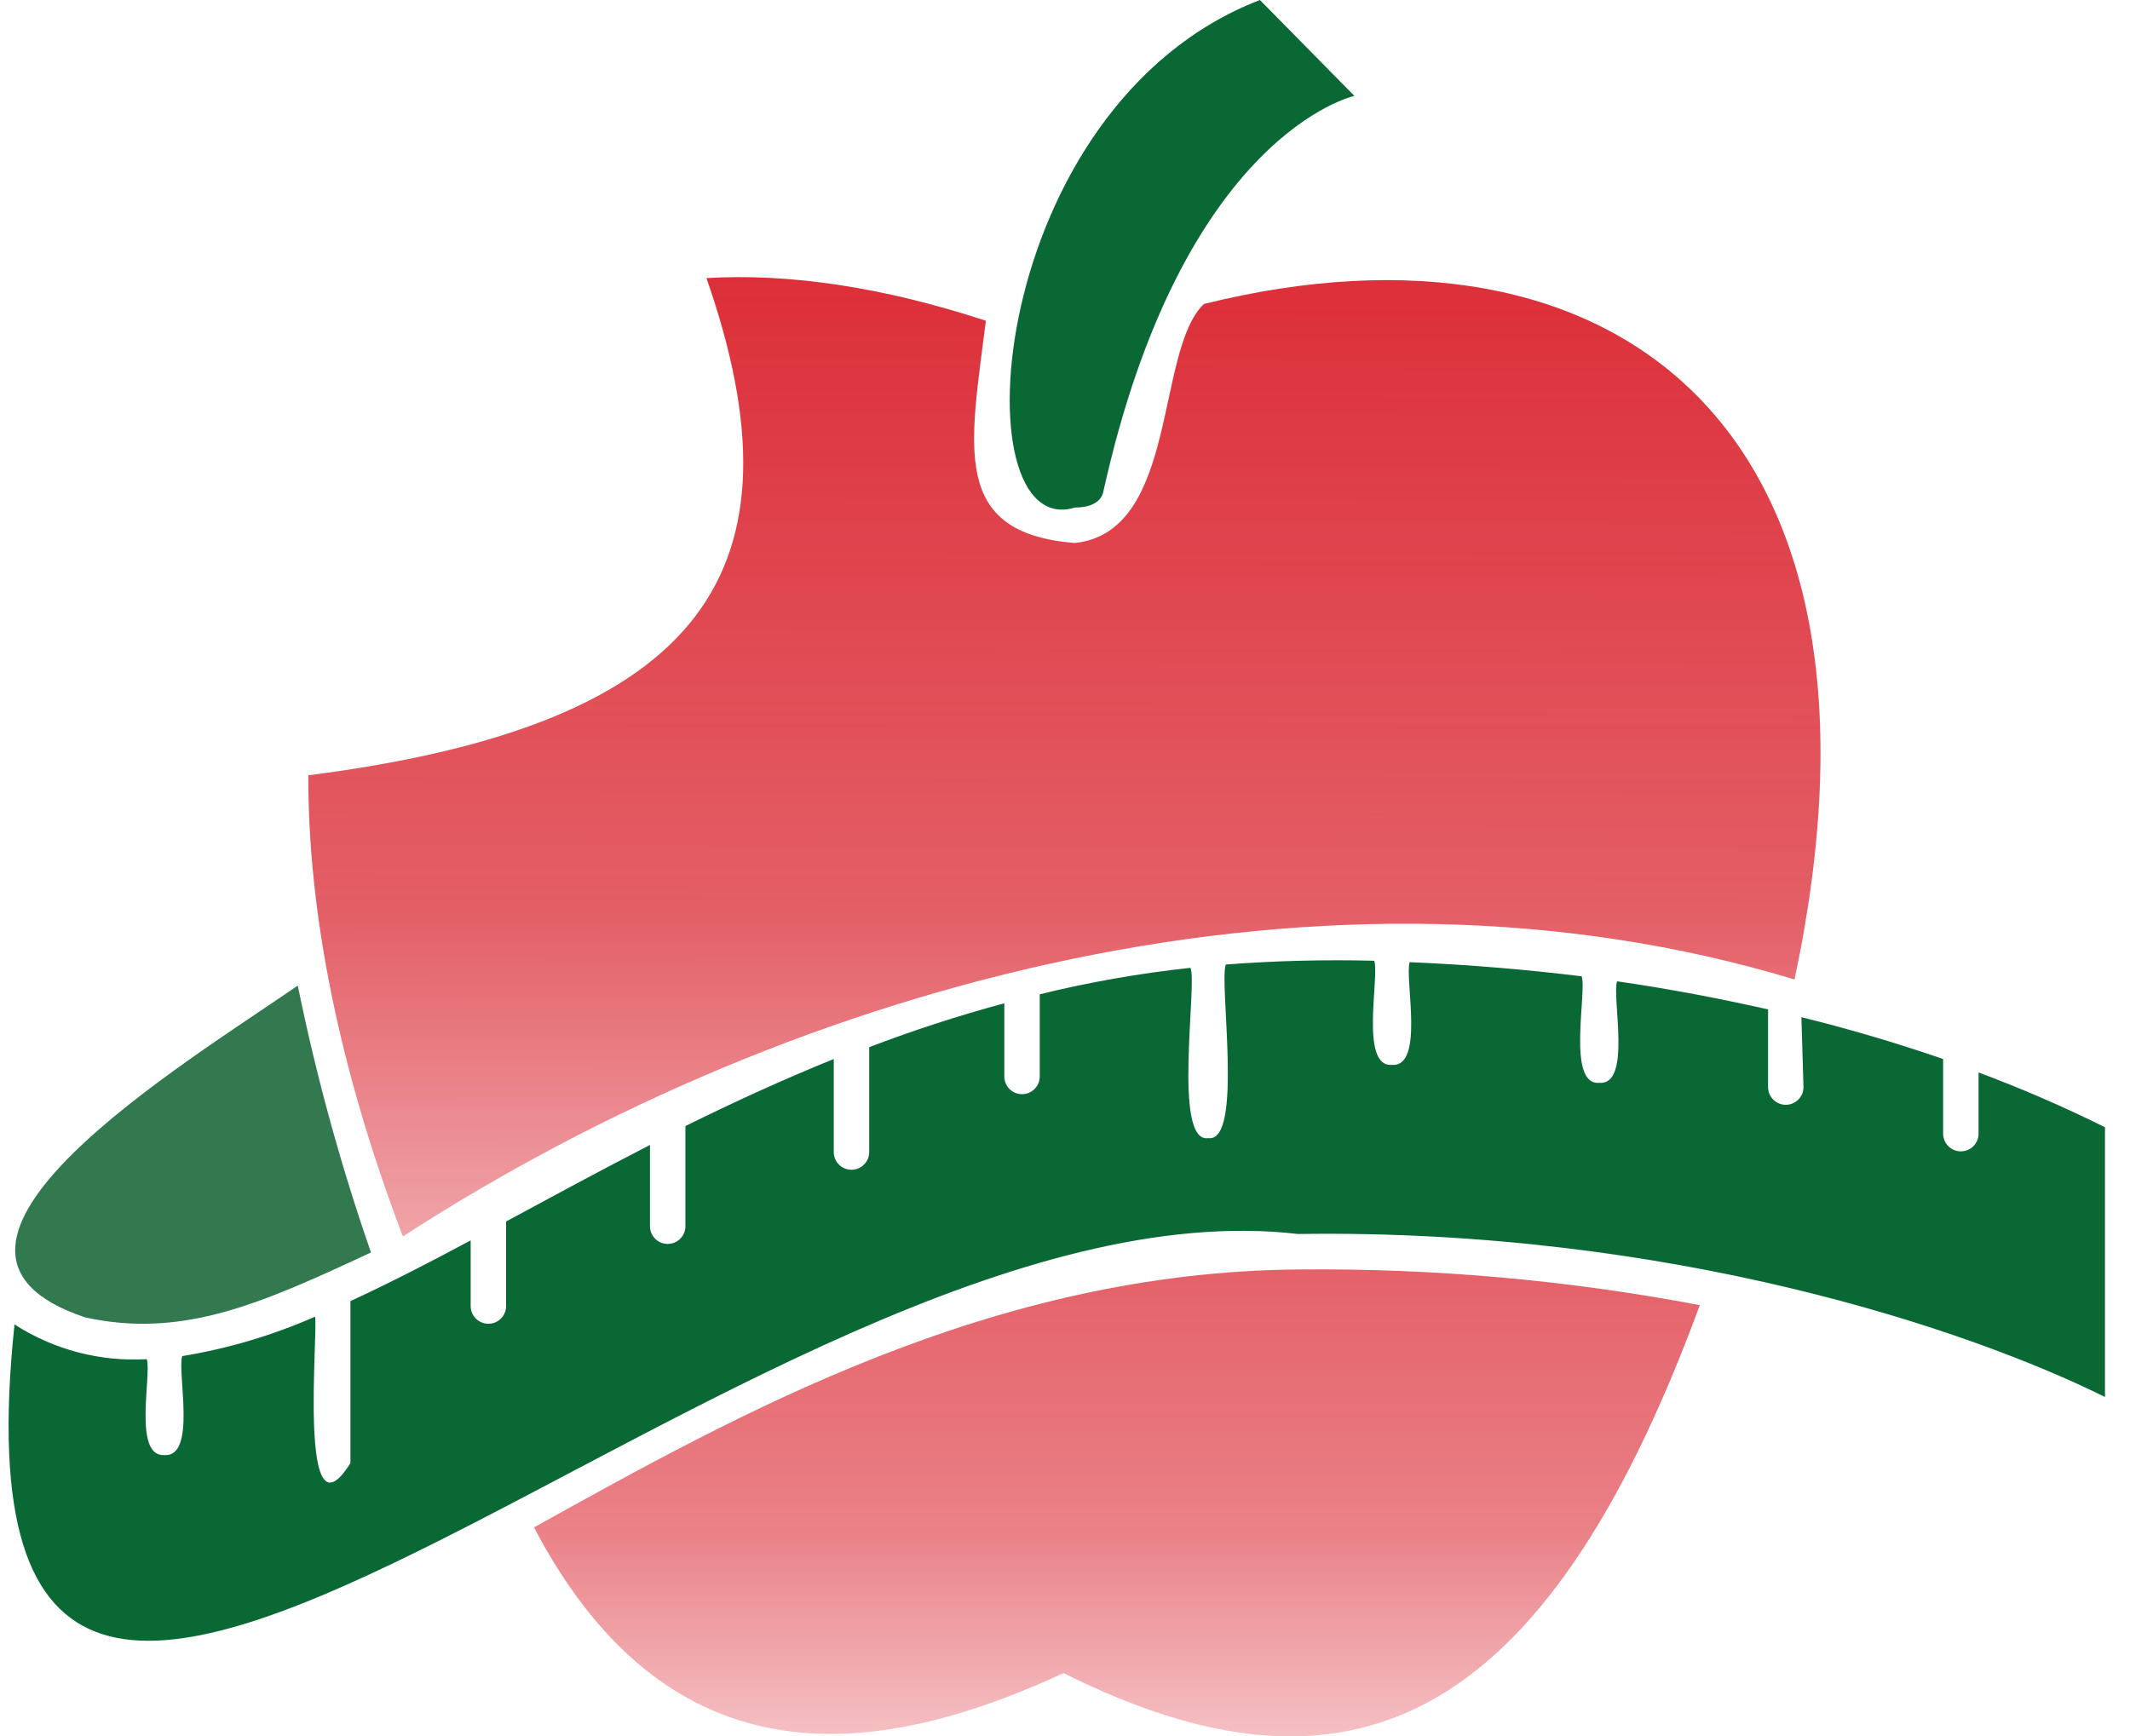 <svg width="65" height="53" viewBox="0 0 65 53" fill="none" xmlns="http://www.w3.org/2000/svg">
<path d="M2.599 40.211C5.59 40.867 7.998 39.778 11.322 38.228H11.321C10.396 35.566 9.65 32.844 9.087 30.082C5.742 32.403 -3.745 38.092 2.599 40.211L2.599 40.211Z" fill="#32794F"/>
<path d="M12.295 37.739C24.434 29.874 40.598 25.606 54.762 29.896C58.367 12.969 49.219 6.178 36.74 9.278C35.247 10.698 35.968 16.235 32.803 16.574C28.99 16.271 29.603 13.647 30.085 9.79C26.901 8.746 24.051 8.34 21.559 8.488C24.66 17.381 21.559 22.113 9.409 23.664C9.396 27.809 10.332 32.592 12.295 37.739L12.295 37.739Z" fill="url(#paint0_linear_304_541)"/>
<path d="M39.645 38.748C30.274 38.813 22.567 43.139 16.296 46.62C20.665 54.961 27.383 53.404 32.458 51.068C41.109 55.394 47.106 52.791 51.872 39.837C47.843 39.072 43.747 38.708 39.645 38.748H39.645Z" fill="url(#paint1_linear_304_541)"/>
<path d="M32.803 15.492C33.221 15.492 33.567 15.362 33.661 15.044C36.083 4.066 41.331 2.927 41.331 2.927L38.448 0C30.078 3.229 29.242 16.581 32.803 15.492Z" fill="#0A6835"/>
<path d="M55.036 33.182C55.036 33.48 54.794 33.722 54.496 33.722C54.197 33.722 53.955 33.48 53.955 33.182V30.81C52.513 30.485 50.992 30.19 49.348 29.952C49.182 30.449 49.802 33.124 48.807 33.051C47.798 33.138 48.433 30.283 48.267 29.8C46.623 29.598 44.871 29.447 43.018 29.368C42.86 29.865 43.48 32.576 42.478 32.503C41.483 32.583 42.103 29.807 41.937 29.324V29.325C40.427 29.287 38.916 29.325 37.41 29.44C37.187 29.923 37.958 34.89 36.87 34.739C35.774 34.904 36.545 29.995 36.329 29.541C34.779 29.707 33.243 29.977 31.729 30.349V32.857C31.729 33.156 31.487 33.398 31.189 33.398C30.89 33.398 30.648 33.156 30.648 32.857V30.623C29.252 31 27.876 31.447 26.525 31.963V35.164C26.525 35.463 26.282 35.705 25.984 35.705C25.686 35.705 25.443 35.463 25.443 35.164V32.324C23.864 32.965 22.358 33.657 20.916 34.371V37.428C20.916 37.727 20.674 37.968 20.375 37.968C20.077 37.968 19.835 37.727 19.835 37.428V34.948C18.292 35.741 16.887 36.505 15.444 37.283V39.864C15.444 40.163 15.203 40.405 14.904 40.405C14.605 40.405 14.363 40.163 14.363 39.864V37.86C13.088 38.545 11.869 39.172 10.694 39.713V44.658C9.072 47.246 9.721 40.578 9.613 40.189C8.318 40.759 6.957 41.164 5.561 41.392C5.403 41.883 6.008 44.478 5.021 44.413C4.048 44.478 4.631 41.969 4.48 41.486H4.479C3.056 41.569 1.642 41.198 0.443 40.426C-2.102 64.512 22.79 35.705 39.609 37.665C51.014 37.499 60.112 40.592 64.236 42.64V34.407C62.98 33.783 61.693 33.224 60.379 32.735V34.602C60.379 34.901 60.137 35.143 59.838 35.143C59.54 35.143 59.297 34.901 59.297 34.602V32.324C58.022 31.885 56.587 31.445 54.972 31.048L55.036 33.182Z" fill="#0A6835"/>
<defs>
<linearGradient id="paint0_linear_304_541" x1="32.482" y1="8.459" x2="32.412" y2="50.755" gradientUnits="userSpaceOnUse">
<stop stop-color="#DC2F39"/>
<stop offset="0.46" stop-color="#DC2F39" stop-opacity="0.77"/>
<stop offset="1" stop-color="#DC2F39" stop-opacity="0"/>
</linearGradient>
<linearGradient id="paint1_linear_304_541" x1="34.084" y1="38.745" x2="34.084" y2="53" gradientUnits="userSpaceOnUse">
<stop stop-color="#DC2F39" stop-opacity="0.76"/>
<stop offset="0.564" stop-color="#DC2F39" stop-opacity="0.604"/>
<stop offset="1" stop-color="#DC2F39" stop-opacity="0.3"/>
</linearGradient>
</defs>
</svg>
